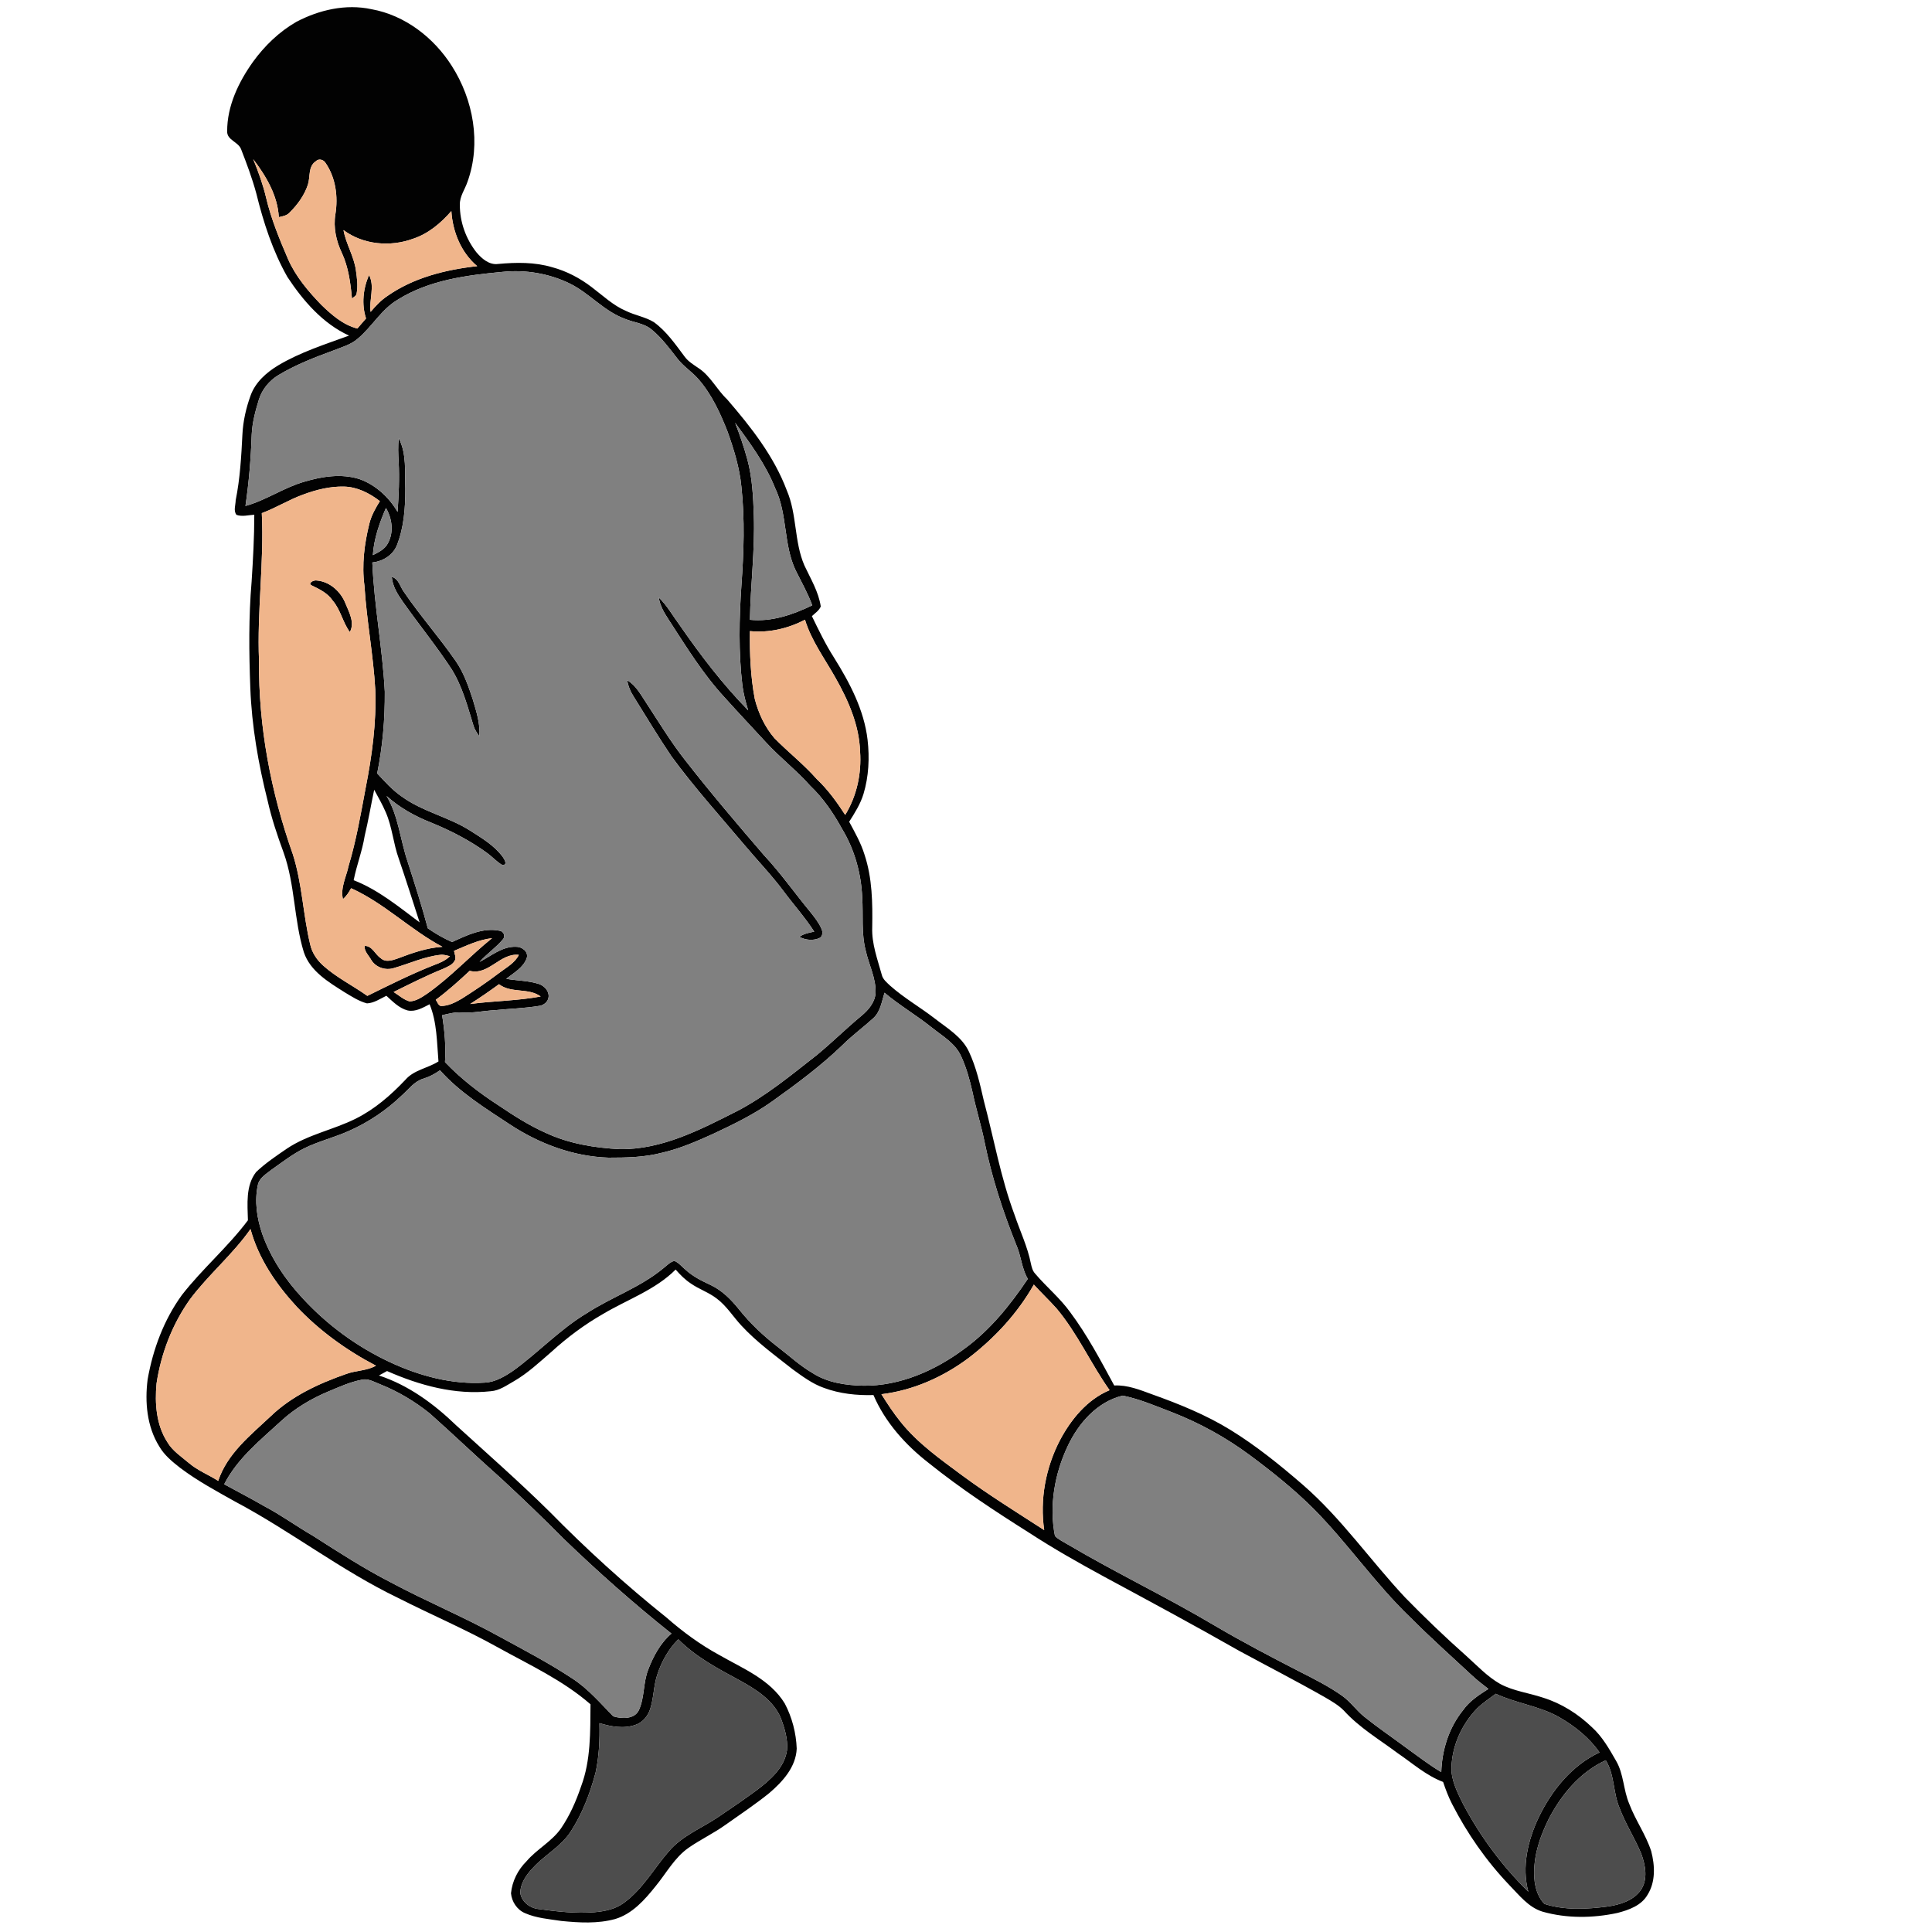 <?xml version="1.0" encoding="UTF-8" ?>
<!DOCTYPE svg PUBLIC "-//W3C//DTD SVG 1.1//EN" "http://www.w3.org/Graphics/SVG/1.1/DTD/svg11.dtd">
<svg width="1000pt" height="1000pt" viewBox="0 0 1000 1000" version="1.1" xmlns="http://www.w3.org/2000/svg">
	<g id="#020202ff">
		<path fill="#020202" opacity="1.00"
			d=" M 153.33 11.34 C 165.15 5.12 178.99 1.90 192.25 4.76 C 209.57 7.87 224.54 19.45 233.85 34.13 C 245.02 51.60 249.12 74.20 242.01 93.99 C 240.70 97.98 237.89 101.59 238.02 105.96 C 237.96 114.76 241.10 123.54 246.50 130.48 C 249.29 133.82 253.19 137.28 257.88 136.62 C 267.23 135.76 276.83 135.62 285.90 138.34 C 293.35 140.35 300.27 144.01 306.37 148.71 C 312.10 153.03 317.38 158.13 324.08 160.97 C 328.71 163.22 333.96 164.03 338.39 166.70 C 344.95 171.43 349.58 178.22 354.38 184.61 C 356.24 187.16 358.99 188.77 361.54 190.53 C 367.77 194.62 371.00 201.65 376.33 206.68 C 388.62 220.93 400.58 236.06 407.26 253.86 C 412.58 266.23 411.00 280.33 416.36 292.68 C 419.58 299.56 423.69 306.28 424.83 313.91 C 423.96 316.06 421.85 317.37 420.24 318.92 C 423.77 326.19 427.28 333.49 431.64 340.31 C 439.80 353.36 447.26 367.44 449.06 382.95 C 450.13 392.29 449.66 401.90 446.95 410.93 C 445.37 416.14 442.42 420.78 439.53 425.34 C 442.50 430.87 445.64 436.38 447.49 442.42 C 451.50 454.51 451.68 467.41 451.46 480.02 C 451.15 488.45 454.17 496.45 456.38 504.45 C 456.93 506.94 459.03 508.54 460.77 510.22 C 467.92 516.58 476.29 521.34 483.84 527.19 C 490.31 532.23 497.95 536.66 501.54 544.39 C 505.30 552.41 507.25 561.12 509.22 569.72 C 514.45 589.43 517.97 609.63 525.13 628.79 C 527.95 637.18 531.85 645.25 533.58 653.99 C 533.98 655.82 534.43 657.75 535.75 659.19 C 541.55 666.05 548.60 671.81 553.88 679.13 C 562.75 690.99 569.69 704.14 576.72 717.13 C 583.59 716.76 590.05 719.41 596.37 721.72 C 610.34 726.71 624.20 732.32 636.87 740.12 C 650.30 748.39 662.60 758.35 674.50 768.66 C 694.34 785.92 709.36 807.72 727.25 826.82 C 737.45 837.27 748.00 847.38 758.92 857.07 C 764.57 862.13 769.81 867.80 776.46 871.59 C 783.36 875.31 791.28 876.23 798.64 878.70 C 808.20 881.66 816.82 887.12 824.01 894.03 C 829.37 898.88 832.94 905.26 836.51 911.46 C 840.48 918.28 840.23 926.51 843.30 933.68 C 846.48 942.11 851.86 949.55 854.66 958.15 C 856.59 965.55 857.00 974.00 852.78 980.72 C 849.58 986.33 843.06 988.61 837.17 990.14 C 824.43 992.87 810.99 993.03 798.40 989.47 C 791.13 987.24 786.38 980.96 781.27 975.76 C 769.36 963.27 759.38 948.99 751.53 933.62 C 749.68 930.00 748.24 926.18 746.95 922.33 C 738.20 919.04 731.17 912.70 723.54 907.51 C 714.01 900.39 703.60 894.24 695.55 885.36 C 692.68 882.47 689.11 880.46 685.64 878.42 C 671.07 870.12 656.14 862.47 641.40 854.47 C 618.36 841.35 595.02 828.79 571.69 816.20 C 558.44 809.01 545.30 801.58 532.67 793.34 C 514.83 782.09 497.16 770.47 480.70 757.24 C 468.68 747.89 458.16 736.19 452.10 722.08 C 443.42 722.33 434.61 721.39 426.44 718.36 C 420.46 716.25 415.33 712.40 410.25 708.73 C 401.15 701.54 391.68 694.70 383.78 686.15 C 379.45 681.51 376.08 675.91 370.92 672.08 C 366.83 668.92 361.83 667.30 357.61 664.36 C 354.60 662.39 352.06 659.82 349.71 657.12 C 339.15 667.70 324.68 672.63 312.06 680.15 C 302.51 685.60 293.66 692.22 285.53 699.61 C 279.26 705.03 273.17 710.78 265.96 714.94 C 262.19 717.06 258.51 719.78 254.05 720.09 C 235.58 722.16 217.11 717.05 200.33 709.65 C 198.93 710.41 197.53 711.17 196.13 711.95 C 211.44 716.95 224.66 726.69 236.14 737.78 C 252.38 752.57 268.89 767.07 284.52 782.51 C 303.58 801.91 323.72 820.25 344.96 837.22 C 353.38 844.62 362.49 851.30 372.35 856.66 C 384.48 863.63 398.62 869.26 406.21 881.75 C 409.97 888.90 412.09 897.01 412.38 905.08 C 411.97 914.67 405.07 922.21 398.14 928.12 C 390.90 933.96 383.13 939.13 375.54 944.51 C 369.43 948.90 362.58 952.12 356.41 956.41 C 349.10 961.52 344.87 969.59 339.31 976.33 C 333.70 983.36 327.29 990.63 318.38 993.29 C 309.31 995.78 299.75 995.20 290.50 994.28 C 284.17 993.31 277.63 992.84 271.71 990.23 C 267.63 988.50 264.87 984.31 264.49 979.95 C 265.09 973.74 268.03 967.85 272.46 963.46 C 277.82 957.12 285.56 953.24 290.37 946.38 C 294.92 939.72 298.19 932.26 300.77 924.63 C 305.86 911.10 305.51 896.37 305.64 882.14 C 291.31 869.64 273.92 861.69 257.44 852.54 C 240.70 843.22 223.04 835.71 205.97 827.04 C 176.48 812.84 150.54 792.52 121.68 777.21 C 111.97 771.76 102.10 766.46 93.20 759.72 C 89.13 756.54 85.02 753.17 82.41 748.63 C 76.03 738.38 74.91 725.69 76.42 713.95 C 79.16 698.37 84.85 683.07 94.20 670.23 C 104.77 656.66 118.01 645.42 128.32 631.63 C 128.12 623.25 127.07 613.73 132.56 606.65 C 137.39 602.04 142.99 598.30 148.49 594.53 C 159.35 587.24 172.48 584.82 184.07 579.05 C 193.95 574.14 202.34 566.83 209.88 558.85 C 214.32 553.73 221.45 552.93 226.95 549.40 C 226.12 539.49 226.21 529.12 222.36 519.80 C 218.87 521.58 215.10 523.86 211.01 523.01 C 206.57 521.85 203.28 518.38 199.99 515.41 C 196.77 516.95 193.62 519.18 189.95 519.35 C 185.77 518.25 182.10 515.84 178.43 513.63 C 170.10 508.36 160.61 502.77 157.27 492.88 C 152.07 476.00 152.76 457.84 146.75 441.17 C 143.55 432.46 140.59 423.65 138.56 414.60 C 133.73 395.42 130.29 375.82 129.56 356.02 C 128.87 337.72 128.67 319.36 130.23 301.10 C 130.97 289.55 131.62 277.99 131.62 266.42 C 128.58 266.59 125.37 267.56 122.40 266.49 C 120.73 264.37 121.96 261.38 121.99 258.93 C 124.25 247.73 124.90 236.31 125.47 224.93 C 125.81 218.00 127.36 211.17 129.72 204.67 C 132.20 197.83 137.93 192.76 144.02 189.10 C 155.45 182.28 168.23 178.25 180.67 173.71 C 167.04 167.47 156.87 155.65 148.76 143.36 C 141.14 129.93 136.34 115.06 132.66 100.11 C 130.54 92.29 127.69 84.68 124.75 77.14 C 123.27 73.39 117.43 72.49 117.58 67.99 C 117.53 54.84 123.49 42.48 130.97 31.97 C 136.96 23.73 144.47 16.45 153.33 11.34 M 137.73 102.31 C 140.34 113.32 144.65 123.82 149.12 134.18 C 153.07 143.16 159.53 150.76 166.29 157.77 C 171.65 162.96 177.55 168.15 184.96 170.05 C 186.47 168.31 187.97 166.58 189.46 164.83 C 187.07 157.57 187.93 149.31 191.02 142.40 C 194.16 148.33 190.93 155.11 191.83 161.43 C 194.38 158.42 197.09 155.51 200.39 153.29 C 214.02 143.69 230.64 139.57 247.00 137.76 C 238.65 130.74 234.29 119.96 233.62 109.25 C 228.24 115.45 221.73 120.96 213.83 123.57 C 202.03 127.91 188.00 126.72 177.79 119.09 C 179.07 126.27 183.20 132.58 184.21 139.84 C 184.77 143.82 185.38 147.94 184.58 151.94 C 184.36 153.21 183.00 153.74 182.18 154.55 C 181.43 146.52 180.39 138.36 176.97 130.97 C 174.00 124.76 172.46 117.74 173.60 110.87 C 175.05 101.85 173.79 92.06 168.55 84.40 C 167.52 82.62 164.98 81.87 163.45 83.49 C 159.38 86.16 160.69 91.56 159.37 95.56 C 157.56 101.06 154.04 105.89 149.97 109.94 C 148.54 111.59 146.34 111.97 144.32 112.39 C 143.67 101.09 137.72 91.14 131.05 82.36 C 133.72 88.85 136.10 95.47 137.73 102.31 M 205.99 155.05 C 197.45 160.01 192.62 169.06 185.19 175.29 C 181.56 178.46 176.80 179.71 172.42 181.47 C 162.73 185.03 153.04 188.78 144.16 194.12 C 139.38 196.98 135.61 201.57 133.97 206.92 C 132.16 212.80 130.56 218.82 130.28 225.00 C 129.87 237.34 128.84 249.67 127.05 261.88 C 137.73 258.94 146.92 252.35 157.57 249.32 C 166.70 246.60 176.73 245.01 186.01 247.96 C 194.41 250.94 201.32 257.33 205.79 264.97 C 206.36 256.34 206.83 247.68 206.34 239.04 C 206.12 234.99 205.92 230.92 206.41 226.88 C 210.56 234.87 209.47 244.26 209.80 252.96 C 209.81 262.88 209.10 273.05 205.38 282.36 C 203.25 287.47 198.09 290.56 192.72 291.14 C 193.66 313.54 198.01 335.62 199.17 357.99 C 199.28 372.18 198.05 386.40 195.23 400.31 C 199.16 404.55 203.06 408.90 207.84 412.21 C 218.58 420.08 231.99 422.77 243.19 429.83 C 249.36 433.78 255.93 437.63 260.31 443.67 C 261.20 445.00 262.84 447.70 260.05 447.76 C 257.18 446.15 254.99 443.62 252.37 441.68 C 243.42 435.14 233.52 430.01 223.27 425.83 C 214.85 422.53 206.79 418.06 200.07 411.96 C 206.27 422.39 207.16 434.70 210.99 446.01 C 214.66 457.45 218.35 468.89 221.44 480.51 C 225.40 483.24 229.58 485.66 233.99 487.60 C 241.63 484.10 249.90 480.00 258.54 481.74 C 260.69 481.95 261.78 484.62 260.28 486.23 C 256.69 490.53 251.95 493.69 248.22 497.88 C 254.24 494.81 259.92 489.80 267.06 490.05 C 270.07 489.97 273.59 492.47 272.67 495.81 C 270.96 500.82 265.95 503.49 262.04 506.63 C 267.59 507.62 273.35 507.53 278.76 509.26 C 281.62 510.15 284.25 512.82 283.96 516.00 C 283.74 518.45 281.53 520.31 279.17 520.63 C 271.51 521.90 263.72 522.09 256.00 522.88 C 250.33 523.18 244.70 524.44 239.01 524.06 C 235.55 523.74 232.18 524.73 228.84 525.46 C 230.13 533.48 230.87 541.63 230.33 549.75 C 238.54 558.36 248.00 565.64 257.96 572.09 C 265.84 577.40 273.88 582.56 282.59 586.42 C 294.58 592.00 307.85 594.14 320.96 594.81 C 342.63 595.05 362.41 584.76 381.25 575.24 C 396.41 567.37 409.61 556.41 422.98 545.93 C 430.83 539.46 438.05 532.27 445.89 525.78 C 449.46 522.82 452.82 518.91 453.19 514.09 C 453.52 506.37 449.72 499.41 448.10 492.05 C 445.74 483.04 446.88 473.67 446.28 464.49 C 445.73 452.04 442.34 439.76 435.87 429.07 C 431.40 420.93 426.12 413.13 419.36 406.70 C 412.30 398.75 403.83 392.23 396.63 384.41 C 389.44 376.59 382.13 368.87 375.03 360.96 C 363.81 348.81 355.15 334.67 346.18 320.86 C 343.85 317.29 341.59 313.54 340.98 309.25 C 345.27 313.35 348.14 318.63 351.66 323.36 C 362.45 338.96 373.97 354.11 387.26 367.68 C 385.98 363.45 384.83 359.16 384.26 354.76 C 382.21 337.55 382.58 320.17 383.76 302.91 C 384.99 285.94 385.57 268.84 383.74 251.89 C 382.80 242.08 379.86 232.61 376.57 223.37 C 372.80 213.79 368.42 204.22 361.62 196.38 C 358.24 192.43 353.70 189.66 350.55 185.50 C 346.46 180.29 342.50 174.87 337.35 170.64 C 333.35 167.20 327.83 166.96 323.15 164.91 C 312.53 160.95 305.10 151.80 295.06 146.83 C 284.26 141.54 271.97 139.48 260.02 140.73 C 241.45 142.45 222.13 144.97 205.99 155.05 M 380.51 218.83 C 382.92 225.11 385.10 231.48 386.88 237.97 C 389.41 247.43 389.87 257.27 390.19 267.01 C 390.78 284.97 388.45 302.86 388.17 320.80 C 399.47 321.98 410.40 318.14 420.42 313.32 C 418.13 307.05 414.82 301.24 411.86 295.28 C 405.44 281.86 407.67 266.12 401.23 252.70 C 396.30 240.31 388.34 229.51 380.51 218.83 M 156.97 255.97 C 149.57 258.61 142.89 262.89 135.51 265.59 C 136.76 291.08 132.98 316.52 134.07 342.02 C 133.75 376.09 140.22 410.07 151.56 442.14 C 156.43 457.32 156.84 473.44 160.56 488.87 C 161.51 493.15 164.03 496.88 167.26 499.78 C 174.17 505.99 182.60 510.11 190.13 515.47 C 201.47 509.87 212.80 504.21 224.57 499.55 C 227.58 498.47 230.58 497.18 232.91 494.93 C 231.27 494.60 229.62 493.98 227.92 494.22 C 219.59 495.14 211.92 498.74 203.95 501.04 C 199.65 502.46 194.55 500.80 192.17 496.89 C 190.89 494.57 188.47 492.41 188.71 489.59 C 192.65 489.48 194.13 494.02 197.05 495.93 C 199.58 498.31 203.14 497.06 205.98 496.06 C 213.40 493.23 221.03 490.57 229.01 490.06 C 212.42 481.30 198.95 467.46 181.73 459.75 C 180.61 461.83 179.31 463.83 177.49 465.38 C 176.13 459.39 179.25 453.88 180.44 448.17 C 184.40 435.01 186.72 421.44 189.24 407.95 C 192.54 391.20 194.87 374.17 194.25 357.07 C 193.25 339.01 189.75 321.21 188.64 303.16 C 187.20 292.38 188.58 281.47 191.19 270.99 C 192.22 266.80 194.37 263.02 196.62 259.39 C 191.27 255.25 184.91 252.02 178.01 251.86 C 170.81 251.70 163.68 253.48 156.97 255.97 M 199.77 262.91 C 196.43 270.67 193.53 278.81 192.99 287.32 C 196.05 285.84 199.38 284.18 200.91 280.95 C 203.91 275.24 202.91 268.33 199.77 262.91 M 388.16 326.66 C 388.01 338.42 388.49 350.26 390.69 361.85 C 392.59 369.19 395.87 376.32 400.86 382.09 C 407.96 389.34 416.02 395.60 422.74 403.24 C 428.51 408.70 433.17 415.15 437.48 421.80 C 443.47 412.01 445.98 400.40 445.18 388.99 C 444.72 375.26 439.04 362.41 432.35 350.65 C 426.85 340.85 419.98 331.65 416.66 320.78 C 407.90 325.33 398.04 327.66 388.16 326.66 M 193.68 408.77 C 192.01 416.74 190.65 424.76 188.75 432.68 C 187.52 440.48 184.57 447.86 183.06 455.60 C 195.75 460.52 206.40 469.35 217.20 477.43 C 213.62 466.43 210.16 455.39 206.41 444.45 C 203.57 436.61 203.02 428.11 199.67 420.43 C 197.96 416.40 195.74 412.62 193.68 408.77 M 234.99 492.16 C 235.27 493.84 236.28 495.67 235.33 497.32 C 234.10 499.52 231.56 500.41 229.40 501.44 C 220.64 504.99 212.20 509.27 203.73 513.45 C 206.43 515.14 208.90 517.45 212.02 518.33 C 215.48 518.18 218.45 516.10 221.23 514.23 C 233.28 505.75 243.26 494.81 254.70 485.59 C 247.72 486.38 241.39 489.49 234.99 492.16 M 243.10 502.50 C 237.47 507.76 231.75 512.91 225.55 517.49 C 226.36 518.56 226.72 520.22 228.11 520.70 C 232.03 520.74 235.65 518.88 238.95 516.95 C 245.61 512.74 252.15 508.33 258.43 503.56 C 262.06 500.77 266.44 498.52 268.56 494.24 C 258.82 493.15 252.96 505.04 243.10 502.50 M 243.33 519.67 C 255.47 518.04 267.81 518.04 279.86 515.78 C 273.50 511.11 264.57 514.30 258.28 509.43 C 253.40 513.00 248.43 516.43 243.33 519.67 M 457.82 513.84 C 456.40 518.38 455.72 523.63 452.03 527.00 C 446.80 531.77 441.05 535.95 436.03 540.97 C 424.74 551.86 412.08 561.21 399.33 570.31 C 389.89 576.99 379.45 582.05 369.00 586.94 C 360.54 590.77 351.97 594.50 342.89 596.60 C 333.80 599.01 324.32 599.21 314.98 599.20 C 296.75 598.61 279.14 592.02 263.99 582.06 C 251.24 573.65 237.97 565.48 227.73 553.96 C 225.09 555.85 222.21 557.39 219.09 558.33 C 214.41 559.70 211.52 563.89 208.00 566.97 C 199.99 574.68 190.61 580.97 180.43 585.45 C 172.90 588.79 164.82 590.75 157.41 594.39 C 151.38 597.42 146.02 601.58 140.52 605.46 C 137.87 607.61 134.36 609.53 133.52 613.11 C 131.60 621.70 132.98 630.70 135.83 638.93 C 140.28 651.39 147.84 662.58 156.85 672.20 C 169.53 685.95 184.94 697.19 201.90 705.09 C 217.19 712.21 234.07 716.76 251.05 715.64 C 256.46 715.33 261.23 712.46 265.59 709.51 C 278.68 700.08 289.79 688.06 303.69 679.73 C 316.61 671.35 331.55 666.31 343.46 656.36 C 345.22 655.01 346.80 653.20 349.03 652.64 C 351.35 653.51 352.89 655.66 354.79 657.17 C 358.58 660.70 363.26 662.99 367.90 665.16 C 373.74 667.92 378.35 672.60 382.36 677.55 C 388.26 684.97 395.20 691.51 402.71 697.28 C 408.57 701.77 414.01 706.85 420.42 710.59 C 428.24 715.71 437.85 717.06 447.02 717.24 C 465.97 717.39 484.10 709.34 499.08 698.19 C 512.42 688.52 522.87 675.54 531.99 661.96 C 528.74 656.41 528.53 649.79 525.88 643.99 C 519.08 626.97 513.38 609.48 509.70 591.51 C 507.95 582.71 505.22 574.15 503.39 565.38 C 501.95 558.96 500.19 552.56 497.42 546.58 C 494.35 539.92 487.71 536.18 482.21 531.78 C 474.33 525.47 465.56 520.35 457.82 513.84 M 129.66 636.17 C 120.46 649.30 107.98 659.66 98.38 672.46 C 89.21 685.34 83.38 700.47 81.03 716.07 C 80.07 726.38 80.84 737.51 86.61 746.42 C 89.27 750.98 93.79 753.89 97.73 757.23 C 102.27 761.13 107.94 763.30 112.94 766.51 C 117.60 752.39 129.63 742.91 140.07 733.09 C 150.99 722.56 165.03 716.10 179.20 711.16 C 184.23 709.30 189.85 709.58 194.59 706.87 C 179.43 698.96 165.36 688.81 153.59 676.36 C 142.97 664.83 133.80 651.46 129.66 636.17 M 501.64 702.67 C 488.40 712.64 472.75 719.66 456.22 721.64 C 459.29 726.56 462.48 731.42 466.13 735.94 C 475.03 747.10 486.82 755.35 498.18 763.79 C 511.83 773.85 526.26 782.77 540.48 791.98 C 538.15 776.16 541.24 759.72 548.57 745.56 C 554.33 734.67 562.69 724.43 574.31 719.55 C 564.58 705.80 557.72 690.14 546.82 677.20 C 543.05 672.98 538.91 669.10 535.11 664.90 C 526.77 679.66 515.03 692.35 501.64 702.67 M 170.12 720.16 C 161.14 723.89 152.65 728.95 145.47 735.54 C 134.68 745.47 122.84 754.93 116.04 768.25 C 122.87 772.01 129.83 775.55 136.57 779.48 C 145.38 784.09 153.42 789.99 162.03 794.96 C 175.12 803.34 188.20 811.80 202.04 818.92 C 220.66 828.90 240.23 836.98 258.72 847.22 C 271.37 854.13 284.19 860.81 296.22 868.78 C 304.38 874.05 310.69 881.52 317.43 888.37 C 321.83 889.76 328.68 889.96 330.81 884.90 C 333.66 878.38 332.90 870.97 335.45 864.35 C 338.12 857.35 341.77 850.48 347.54 845.54 C 328.11 830.08 309.53 813.60 291.66 796.38 C 281.21 785.79 270.45 775.52 259.56 765.40 C 247.03 754.30 234.95 742.72 222.45 731.59 C 214.64 725.31 205.91 720.12 196.58 716.42 C 193.50 715.25 190.35 713.23 186.93 714.22 C 181.07 715.37 175.60 717.88 170.12 720.16 M 552.62 748.55 C 545.87 762.88 542.95 779.40 546.05 795.04 C 547.92 796.91 550.40 798.02 552.65 799.39 C 577.58 814.12 603.76 826.58 628.65 841.37 C 643.05 849.85 657.85 857.60 672.70 865.23 C 680.12 869.00 687.59 872.75 694.42 877.54 C 698.95 880.65 702.03 885.35 706.34 888.73 C 713.21 894.24 720.52 899.19 727.58 904.45 C 733.67 908.79 739.55 913.44 746.00 917.24 C 746.36 905.74 749.95 894.27 757.24 885.25 C 760.58 880.44 765.56 877.27 770.40 874.18 C 767.46 871.94 764.55 869.67 761.84 867.15 C 751.12 857.20 740.21 847.44 729.88 837.08 C 711.80 819.71 697.61 798.82 679.99 781.02 C 669.76 770.81 658.44 761.77 646.86 753.16 C 634.55 744.05 621.06 736.61 606.81 731.04 C 598.38 727.83 589.99 724.17 581.14 722.37 C 567.91 725.51 558.20 736.65 552.62 748.55 M 340.13 867.04 C 338.28 872.75 338.40 878.90 336.53 884.60 C 335.34 888.27 332.63 891.58 328.88 892.80 C 322.81 894.94 316.26 893.69 310.28 891.90 C 310.49 900.47 310.09 909.12 308.27 917.52 C 305.41 928.28 301.37 938.86 295.27 948.23 C 290.24 955.87 281.84 960.18 275.79 966.87 C 272.45 970.38 269.33 974.78 269.31 979.83 C 269.99 984.46 274.47 987.76 278.98 988.14 C 288.50 989.45 298.14 990.51 307.75 989.75 C 313.07 989.29 318.54 988.17 322.91 984.92 C 332.63 977.88 338.50 967.12 346.22 958.21 C 353.03 950.21 363.04 946.33 371.57 940.61 C 378.34 936.08 385.03 931.44 391.61 926.65 C 398.53 921.40 406.04 915.03 407.35 905.91 C 407.88 900.14 406.08 894.42 404.08 889.08 C 400.17 880.00 391.39 874.48 383.07 869.88 C 371.78 863.79 360.22 857.72 351.09 848.50 C 345.94 853.63 342.35 860.15 340.13 867.04 M 764.42 884.39 C 756.10 893.08 750.92 904.99 751.29 917.10 C 751.94 923.29 754.89 928.92 757.63 934.40 C 766.44 950.89 777.70 966.05 791.05 979.14 C 787.56 966.17 790.84 952.44 796.48 940.58 C 803.22 926.63 813.63 913.72 827.92 907.05 C 822.58 899.43 815.18 893.49 807.17 888.88 C 796.88 883.01 784.85 881.70 774.20 876.69 C 770.91 879.22 767.38 881.47 764.42 884.39 M 801.56 941.59 C 796.61 951.59 792.99 962.80 794.36 974.08 C 794.96 978.20 796.39 982.48 799.43 985.47 C 809.93 988.85 821.31 988.21 832.13 986.81 C 838.48 985.88 845.43 983.78 849.30 978.28 C 853.09 972.63 851.66 965.36 849.48 959.40 C 846.09 951.33 841.31 943.92 838.23 935.72 C 834.88 927.78 835.77 918.60 831.14 911.12 C 817.88 917.15 808.14 928.88 801.56 941.59 Z" />
		<path fill="#020202" opacity="1.00"
			d=" M 202.78 298.57 C 206.53 299.61 207.14 304.00 209.30 306.71 C 217.61 318.89 227.43 329.97 235.83 342.09 C 240.05 348.16 242.48 355.21 244.76 362.18 C 246.56 368.33 248.66 374.60 248.09 381.11 C 246.94 379.42 245.74 377.73 245.12 375.77 C 242.03 365.72 239.34 355.31 233.71 346.30 C 225.85 334.30 216.74 323.18 208.50 311.45 C 205.78 307.58 203.16 303.42 202.78 298.57 Z" />
		<path fill="#020202" opacity="1.00"
			d=" M 161.56 303.12 C 158.81 301.94 162.47 300.10 163.98 300.47 C 170.69 301.03 176.33 306.15 178.78 312.26 C 180.65 316.87 183.77 322.25 181.08 327.16 C 177.38 322.14 176.33 315.63 172.19 310.85 C 169.65 307.06 165.53 305.04 161.56 303.12 Z" />
		<path fill="#020202" opacity="1.00"
			d=" M 324.64 352.11 C 329.17 354.72 331.58 359.47 334.39 363.65 C 340.94 373.67 347.16 383.95 354.56 393.39 C 367.67 410.20 381.49 426.45 395.39 442.61 C 404.14 451.99 411.52 462.49 419.68 472.37 C 421.75 475.02 423.91 477.69 425.22 480.82 C 425.88 482.31 425.92 484.39 424.41 485.40 C 421.04 487.08 416.97 486.62 413.71 484.91 C 416.01 483.31 418.75 482.74 421.45 482.23 C 416.72 474.87 410.84 468.36 405.64 461.35 C 399.42 453.00 392.18 445.51 385.50 437.55 C 372.66 422.35 359.31 407.52 347.54 391.46 C 340.77 381.43 334.53 371.06 328.14 360.79 C 326.40 358.16 325.17 355.22 324.64 352.11 Z" />
	</g>
	<g id="#f0b58bff">
		<path fill="#f0b58b" opacity="1.00"
			d=" M 137.73 102.31 C 136.10 95.47 133.72 88.85 131.05 82.36 C 137.72 91.14 143.67 101.09 144.32 112.39 C 146.34 111.97 148.54 111.59 149.97 109.94 C 154.04 105.89 157.56 101.06 159.37 95.56 C 160.69 91.56 159.38 86.16 163.45 83.49 C 164.98 81.87 167.52 82.62 168.55 84.40 C 173.79 92.06 175.05 101.85 173.60 110.87 C 172.46 117.74 174.00 124.76 176.97 130.97 C 180.39 138.36 181.43 146.52 182.18 154.55 C 183.00 153.74 184.36 153.21 184.58 151.94 C 185.38 147.94 184.77 143.82 184.21 139.84 C 183.20 132.58 179.07 126.27 177.79 119.09 C 188.00 126.72 202.03 127.91 213.83 123.57 C 221.73 120.96 228.24 115.45 233.62 109.25 C 234.29 119.96 238.65 130.74 247.00 137.76 C 230.64 139.57 214.02 143.69 200.39 153.29 C 197.09 155.51 194.38 158.42 191.83 161.43 C 190.93 155.11 194.16 148.33 191.02 142.40 C 187.93 149.31 187.07 157.57 189.46 164.83 C 187.97 166.58 186.47 168.31 184.96 170.05 C 177.55 168.15 171.65 162.96 166.29 157.77 C 159.53 150.76 153.07 143.16 149.12 134.18 C 144.65 123.82 140.34 113.32 137.73 102.31 Z" />
		<path fill="#f0b58b" opacity="1.00"
			d=" M 156.97 255.97 C 163.68 253.48 170.81 251.70 178.01 251.86 C 184.91 252.02 191.27 255.25 196.62 259.39 C 194.37 263.02 192.22 266.80 191.19 270.99 C 188.58 281.47 187.20 292.38 188.64 303.16 C 189.75 321.21 193.25 339.01 194.25 357.07 C 194.87 374.17 192.54 391.20 189.24 407.95 C 186.72 421.44 184.40 435.01 180.44 448.17 C 179.25 453.88 176.13 459.39 177.49 465.38 C 179.31 463.83 180.61 461.83 181.73 459.75 C 198.95 467.46 212.42 481.30 229.01 490.06 C 221.03 490.57 213.40 493.23 205.98 496.06 C 203.14 497.06 199.58 498.31 197.05 495.93 C 194.13 494.02 192.65 489.48 188.71 489.59 C 188.47 492.41 190.89 494.57 192.17 496.89 C 194.55 500.80 199.65 502.46 203.95 501.04 C 211.92 498.74 219.59 495.14 227.92 494.22 C 229.62 493.98 231.27 494.60 232.91 494.93 C 230.58 497.18 227.58 498.47 224.57 499.55 C 212.80 504.21 201.47 509.87 190.13 515.47 C 182.60 510.11 174.17 505.99 167.26 499.78 C 164.03 496.88 161.51 493.15 160.56 488.87 C 156.84 473.44 156.43 457.32 151.56 442.14 C 140.22 410.07 133.75 376.09 134.07 342.02 C 132.98 316.52 136.76 291.08 135.51 265.59 C 142.89 262.89 149.57 258.61 156.97 255.97 M 161.56 303.12 C 165.53 305.04 169.65 307.06 172.19 310.85 C 176.33 315.63 177.38 322.14 181.08 327.16 C 183.77 322.25 180.65 316.87 178.78 312.26 C 176.33 306.15 170.69 301.03 163.98 300.47 C 162.47 300.10 158.81 301.94 161.56 303.12 Z" />
		<path fill="#f0b58b" opacity="1.00"
			d=" M 388.16 326.66 C 398.04 327.66 407.90 325.33 416.66 320.78 C 419.98 331.65 426.85 340.85 432.35 350.65 C 439.04 362.41 444.72 375.26 445.18 388.99 C 445.98 400.40 443.47 412.01 437.48 421.80 C 433.17 415.15 428.51 408.70 422.74 403.24 C 416.02 395.60 407.96 389.34 400.86 382.09 C 395.87 376.32 392.59 369.19 390.69 361.85 C 388.49 350.26 388.01 338.42 388.16 326.66 Z" />
		<path fill="#f0b58b" opacity="1.00"
			d=" M 234.99 492.16 C 241.39 489.49 247.72 486.38 254.70 485.59 C 243.26 494.81 233.28 505.75 221.23 514.23 C 218.45 516.10 215.48 518.18 212.02 518.33 C 208.90 517.45 206.43 515.14 203.73 513.45 C 212.20 509.27 220.64 504.99 229.40 501.44 C 231.56 500.41 234.10 499.52 235.33 497.32 C 236.28 495.67 235.27 493.84 234.99 492.16 Z" />
		<path fill="#f0b58b" opacity="1.00"
			d=" M 243.10 502.50 C 252.96 505.04 258.82 493.15 268.56 494.24 C 266.44 498.52 262.06 500.77 258.43 503.56 C 252.15 508.33 245.61 512.74 238.95 516.95 C 235.65 518.88 232.03 520.74 228.11 520.70 C 226.72 520.22 226.36 518.56 225.55 517.49 C 231.75 512.91 237.47 507.76 243.10 502.50 Z" />
		<path fill="#f0b58b" opacity="1.00"
			d=" M 243.33 519.67 C 248.43 516.43 253.40 513.00 258.28 509.43 C 264.57 514.30 273.50 511.11 279.86 515.78 C 267.81 518.04 255.47 518.04 243.33 519.67 Z" />
		<path fill="#f0b58b" opacity="1.00"
			d=" M 129.66 636.17 C 133.80 651.46 142.97 664.83 153.59 676.36 C 165.36 688.81 179.43 698.96 194.59 706.87 C 189.85 709.58 184.23 709.30 179.20 711.16 C 165.03 716.10 150.99 722.56 140.07 733.09 C 129.63 742.91 117.60 752.39 112.94 766.51 C 107.94 763.30 102.27 761.13 97.73 757.23 C 93.79 753.89 89.27 750.98 86.61 746.42 C 80.84 737.51 80.07 726.38 81.03 716.07 C 83.38 700.47 89.21 685.34 98.38 672.46 C 107.98 659.66 120.46 649.30 129.66 636.17 Z" />
		<path fill="#f0b58b" opacity="1.00"
			d=" M 501.64 702.67 C 515.03 692.35 526.77 679.66 535.11 664.90 C 538.91 669.10 543.05 672.98 546.82 677.20 C 557.72 690.14 564.58 705.80 574.31 719.55 C 562.69 724.43 554.33 734.67 548.57 745.56 C 541.24 759.72 538.15 776.16 540.48 791.98 C 526.26 782.77 511.83 773.85 498.18 763.79 C 486.82 755.35 475.03 747.10 466.13 735.94 C 462.48 731.42 459.29 726.56 456.22 721.64 C 472.75 719.66 488.40 712.64 501.64 702.67 Z" />
	</g>
	<g id="#f11b27ff">
		<path fill="grey" opacity="1.00"
			d=" M 205.99 155.05 C 222.13 144.97 241.45 142.45 260.02 140.73 C 271.97 139.48 284.26 141.54 295.06 146.83 C 305.10 151.80 312.53 160.95 323.15 164.91 C 327.83 166.96 333.35 167.20 337.35 170.64 C 342.50 174.87 346.46 180.29 350.55 185.50 C 353.70 189.66 358.24 192.43 361.62 196.38 C 368.42 204.22 372.80 213.79 376.57 223.37 C 379.86 232.61 382.80 242.08 383.74 251.89 C 385.57 268.84 384.99 285.94 383.76 302.91 C 382.58 320.17 382.21 337.55 384.26 354.76 C 384.83 359.16 385.98 363.45 387.26 367.68 C 373.97 354.11 362.45 338.96 351.66 323.36 C 348.14 318.63 345.27 313.35 340.98 309.25 C 341.59 313.54 343.85 317.29 346.18 320.86 C 355.15 334.67 363.81 348.81 375.03 360.96 C 382.13 368.87 389.44 376.59 396.63 384.41 C 403.83 392.23 412.30 398.75 419.36 406.70 C 426.12 413.13 431.40 420.93 435.87 429.07 C 442.34 439.76 445.73 452.04 446.28 464.49 C 446.88 473.67 445.74 483.04 448.10 492.05 C 449.72 499.41 453.52 506.37 453.19 514.09 C 452.82 518.91 449.46 522.82 445.89 525.78 C 438.05 532.27 430.83 539.46 422.98 545.93 C 409.61 556.41 396.41 567.37 381.25 575.24 C 362.41 584.76 342.63 595.05 320.96 594.81 C 307.85 594.14 294.58 592.00 282.59 586.42 C 273.88 582.56 265.84 577.40 257.96 572.09 C 248.00 565.64 238.54 558.36 230.33 549.75 C 230.87 541.63 230.13 533.48 228.84 525.46 C 232.18 524.73 235.55 523.74 239.01 524.06 C 244.70 524.44 250.33 523.18 256.00 522.88 C 263.72 522.09 271.51 521.90 279.17 520.63 C 281.53 520.31 283.74 518.45 283.96 516.00 C 284.25 512.82 281.62 510.15 278.76 509.26 C 273.35 507.53 267.59 507.62 262.04 506.63 C 265.95 503.49 270.96 500.82 272.67 495.81 C 273.59 492.47 270.07 489.97 267.06 490.05 C 259.92 489.80 254.24 494.81 248.22 497.88 C 251.95 493.69 256.69 490.53 260.28 486.23 C 261.78 484.62 260.69 481.95 258.54 481.74 C 249.90 480.00 241.63 484.10 233.99 487.60 C 229.58 485.66 225.40 483.24 221.44 480.51 C 218.35 468.89 214.66 457.45 210.99 446.01 C 207.16 434.70 206.27 422.39 200.07 411.96 C 206.79 418.06 214.85 422.53 223.27 425.83 C 233.52 430.01 243.42 435.14 252.37 441.68 C 254.99 443.62 257.18 446.15 260.05 447.76 C 262.84 447.70 261.20 445.00 260.31 443.67 C 255.93 437.63 249.36 433.78 243.19 429.83 C 231.99 422.77 218.58 420.08 207.84 412.21 C 203.06 408.90 199.16 404.55 195.23 400.31 C 198.05 386.40 199.28 372.18 199.17 357.99 C 198.01 335.62 193.66 313.54 192.72 291.14 C 198.09 290.56 203.25 287.47 205.38 282.36 C 209.10 273.05 209.81 262.88 209.80 252.96 C 209.47 244.26 210.56 234.87 206.41 226.88 C 205.92 230.92 206.12 234.99 206.34 239.04 C 206.83 247.68 206.36 256.34 205.79 264.97 C 201.32 257.33 194.41 250.94 186.01 247.96 C 176.73 245.01 166.70 246.60 157.57 249.32 C 146.92 252.35 137.73 258.94 127.05 261.88 C 128.84 249.67 129.87 237.34 130.28 225.00 C 130.56 218.82 132.16 212.80 133.97 206.92 C 135.61 201.57 139.38 196.98 144.16 194.12 C 153.04 188.78 162.73 185.03 172.42 181.47 C 176.80 179.71 181.56 178.46 185.19 175.29 C 192.62 169.06 197.45 160.01 205.99 155.05 M 202.78 298.57 C 203.16 303.42 205.78 307.58 208.50 311.45 C 216.74 323.18 225.85 334.30 233.71 346.30 C 239.34 355.31 242.03 365.72 245.12 375.77 C 245.74 377.73 246.94 379.42 248.09 381.11 C 248.66 374.60 246.56 368.33 244.76 362.18 C 242.48 355.21 240.05 348.16 235.83 342.09 C 227.43 329.97 217.61 318.89 209.30 306.71 C 207.14 304.00 206.53 299.61 202.78 298.57 M 324.64 352.11 C 325.17 355.22 326.40 358.16 328.14 360.79 C 334.53 371.06 340.77 381.43 347.54 391.46 C 359.31 407.52 372.66 422.35 385.50 437.55 C 392.18 445.51 399.42 453.00 405.64 461.35 C 410.84 468.36 416.72 474.87 421.45 482.23 C 418.75 482.74 416.01 483.31 413.71 484.91 C 416.97 486.62 421.04 487.08 424.41 485.40 C 425.92 484.39 425.88 482.31 425.22 480.82 C 423.91 477.69 421.75 475.02 419.68 472.37 C 411.52 462.49 404.14 451.99 395.39 442.61 C 381.49 426.45 367.67 410.20 354.56 393.39 C 347.16 383.95 340.94 373.67 334.39 363.65 C 331.58 359.47 329.17 354.72 324.64 352.11 Z" />
		<path fill="grey" opacity="1.00"
			d=" M 380.51 218.83 C 388.34 229.51 396.30 240.31 401.23 252.70 C 407.67 266.12 405.44 281.86 411.86 295.28 C 414.82 301.24 418.13 307.05 420.42 313.32 C 410.40 318.14 399.47 321.98 388.17 320.80 C 388.45 302.86 390.78 284.97 390.19 267.01 C 389.87 257.27 389.41 247.43 386.88 237.97 C 385.10 231.48 382.92 225.11 380.51 218.83 Z" />
		<path fill="grey" opacity="1.00"
			d=" M 199.77 262.91 C 202.91 268.33 203.91 275.24 200.91 280.95 C 199.38 284.18 196.05 285.84 192.99 287.32 C 193.53 278.81 196.43 270.67 199.77 262.91 Z" />
	</g>
	<g id="#2b3dcdff">
		<path fill="grey" opacity="1.00"
			d=" M 457.82 513.84 C 465.56 520.35 474.33 525.47 482.21 531.78 C 487.71 536.18 494.35 539.92 497.42 546.58 C 500.19 552.56 501.95 558.96 503.39 565.38 C 505.22 574.15 507.95 582.71 509.70 591.51 C 513.38 609.48 519.08 626.97 525.88 643.99 C 528.53 649.79 528.74 656.41 531.99 661.96 C 522.87 675.54 512.42 688.52 499.08 698.19 C 484.10 709.34 465.97 717.39 447.02 717.24 C 437.85 717.06 428.24 715.71 420.42 710.59 C 414.01 706.85 408.57 701.77 402.71 697.28 C 395.20 691.51 388.26 684.97 382.36 677.55 C 378.35 672.60 373.74 667.92 367.90 665.16 C 363.26 662.99 358.58 660.70 354.79 657.17 C 352.89 655.66 351.35 653.51 349.03 652.64 C 346.80 653.20 345.22 655.01 343.46 656.36 C 331.55 666.31 316.61 671.35 303.69 679.73 C 289.79 688.06 278.68 700.08 265.59 709.51 C 261.23 712.46 256.46 715.33 251.05 715.64 C 234.07 716.76 217.19 712.21 201.90 705.09 C 184.94 697.19 169.53 685.95 156.85 672.20 C 147.84 662.58 140.28 651.39 135.83 638.93 C 132.98 630.70 131.60 621.70 133.52 613.11 C 134.36 609.53 137.87 607.61 140.52 605.46 C 146.02 601.58 151.38 597.42 157.41 594.39 C 164.82 590.75 172.90 588.79 180.43 585.45 C 190.61 580.97 199.99 574.68 208.00 566.97 C 211.52 563.89 214.41 559.70 219.09 558.33 C 222.21 557.39 225.09 555.85 227.73 553.96 C 237.97 565.48 251.24 573.65 263.99 582.06 C 279.14 592.02 296.75 598.61 314.98 599.20 C 324.32 599.21 333.80 599.01 342.89 596.60 C 351.97 594.50 360.54 590.77 369.00 586.94 C 379.45 582.05 389.89 576.99 399.33 570.31 C 412.08 561.21 424.74 551.86 436.03 540.97 C 441.05 535.95 446.80 531.77 452.03 527.00 C 455.72 523.63 456.40 518.38 457.82 513.84 Z" />
		<path fill="grey" opacity="1.00"
			d=" M 170.12 720.16 C 175.60 717.88 181.07 715.37 186.93 714.22 C 190.35 713.23 193.50 715.25 196.58 716.42 C 205.91 720.12 214.64 725.31 222.45 731.59 C 234.95 742.72 247.03 754.30 259.56 765.40 C 270.45 775.52 281.21 785.79 291.66 796.38 C 309.53 813.60 328.11 830.08 347.54 845.54 C 341.77 850.48 338.12 857.35 335.45 864.35 C 332.90 870.97 333.66 878.38 330.81 884.90 C 328.68 889.96 321.83 889.76 317.43 888.37 C 310.69 881.52 304.38 874.05 296.22 868.78 C 284.19 860.81 271.37 854.13 258.72 847.22 C 240.23 836.98 220.66 828.90 202.04 818.92 C 188.20 811.80 175.12 803.34 162.03 794.96 C 153.42 789.99 145.38 784.09 136.57 779.48 C 129.83 775.55 122.87 772.01 116.04 768.25 C 122.84 754.93 134.68 745.47 145.47 735.54 C 152.65 728.95 161.14 723.89 170.12 720.16 Z" />
		<path fill="grey" opacity="1.00"
			d=" M 552.62 748.55 C 558.20 736.65 567.91 725.51 581.14 722.37 C 589.99 724.17 598.38 727.83 606.81 731.04 C 621.06 736.61 634.55 744.05 646.86 753.16 C 658.44 761.77 669.76 770.81 679.99 781.02 C 697.61 798.82 711.80 819.71 729.88 837.08 C 740.21 847.44 751.12 857.20 761.84 867.15 C 764.55 869.67 767.46 871.94 770.40 874.18 C 765.56 877.27 760.58 880.44 757.24 885.25 C 749.95 894.27 746.36 905.74 746.00 917.24 C 739.55 913.44 733.67 908.79 727.58 904.45 C 720.52 899.19 713.21 894.24 706.34 888.73 C 702.03 885.35 698.95 880.65 694.42 877.54 C 687.59 872.75 680.12 869.00 672.70 865.23 C 657.85 857.60 643.05 849.85 628.65 841.37 C 603.76 826.58 577.58 814.12 552.65 799.39 C 550.40 798.02 547.92 796.91 546.05 795.04 C 542.95 779.40 545.87 762.88 552.62 748.55 Z" />
	</g>
	<g id="#4d4d4dff">
		<path fill="#4d4d4d" opacity="1.00"
			d=" M 340.13 867.04 C 342.35 860.15 345.94 853.63 351.09 848.50 C 360.22 857.72 371.78 863.79 383.07 869.88 C 391.39 874.48 400.17 880.00 404.08 889.08 C 406.08 894.42 407.88 900.14 407.35 905.91 C 406.04 915.03 398.53 921.40 391.61 926.65 C 385.03 931.44 378.34 936.08 371.57 940.61 C 363.04 946.33 353.03 950.21 346.22 958.21 C 338.50 967.12 332.63 977.88 322.91 984.92 C 318.54 988.17 313.07 989.29 307.75 989.75 C 298.14 990.51 288.50 989.45 278.98 988.14 C 274.47 987.76 269.99 984.46 269.31 979.83 C 269.33 974.78 272.45 970.38 275.79 966.87 C 281.84 960.18 290.24 955.87 295.27 948.23 C 301.37 938.86 305.41 928.28 308.27 917.52 C 310.09 909.12 310.49 900.47 310.28 891.90 C 316.26 893.69 322.81 894.94 328.88 892.80 C 332.63 891.58 335.34 888.27 336.53 884.60 C 338.40 878.90 338.28 872.75 340.13 867.04 Z" />
		<path fill="#4d4d4d" opacity="1.00"
			d=" M 764.42 884.39 C 767.38 881.47 770.91 879.22 774.20 876.69 C 784.85 881.70 796.88 883.01 807.17 888.88 C 815.18 893.49 822.58 899.43 827.92 907.05 C 813.63 913.72 803.22 926.63 796.48 940.58 C 790.84 952.44 787.56 966.17 791.05 979.14 C 777.70 966.05 766.44 950.89 757.63 934.40 C 754.89 928.92 751.94 923.29 751.29 917.10 C 750.92 904.99 756.10 893.08 764.42 884.39 Z" />
		<path fill="#4d4d4d" opacity="1.00"
			d=" M 801.56 941.59 C 808.14 928.88 817.88 917.15 831.14 911.12 C 835.77 918.60 834.88 927.78 838.23 935.72 C 841.31 943.92 846.09 951.33 849.48 959.40 C 851.66 965.36 853.09 972.63 849.30 978.28 C 845.43 983.78 838.48 985.88 832.13 986.81 C 821.31 988.21 809.93 988.85 799.43 985.47 C 796.39 982.48 794.96 978.20 794.36 974.08 C 792.99 962.80 796.61 951.59 801.56 941.59 Z" />
	</g>
</svg>